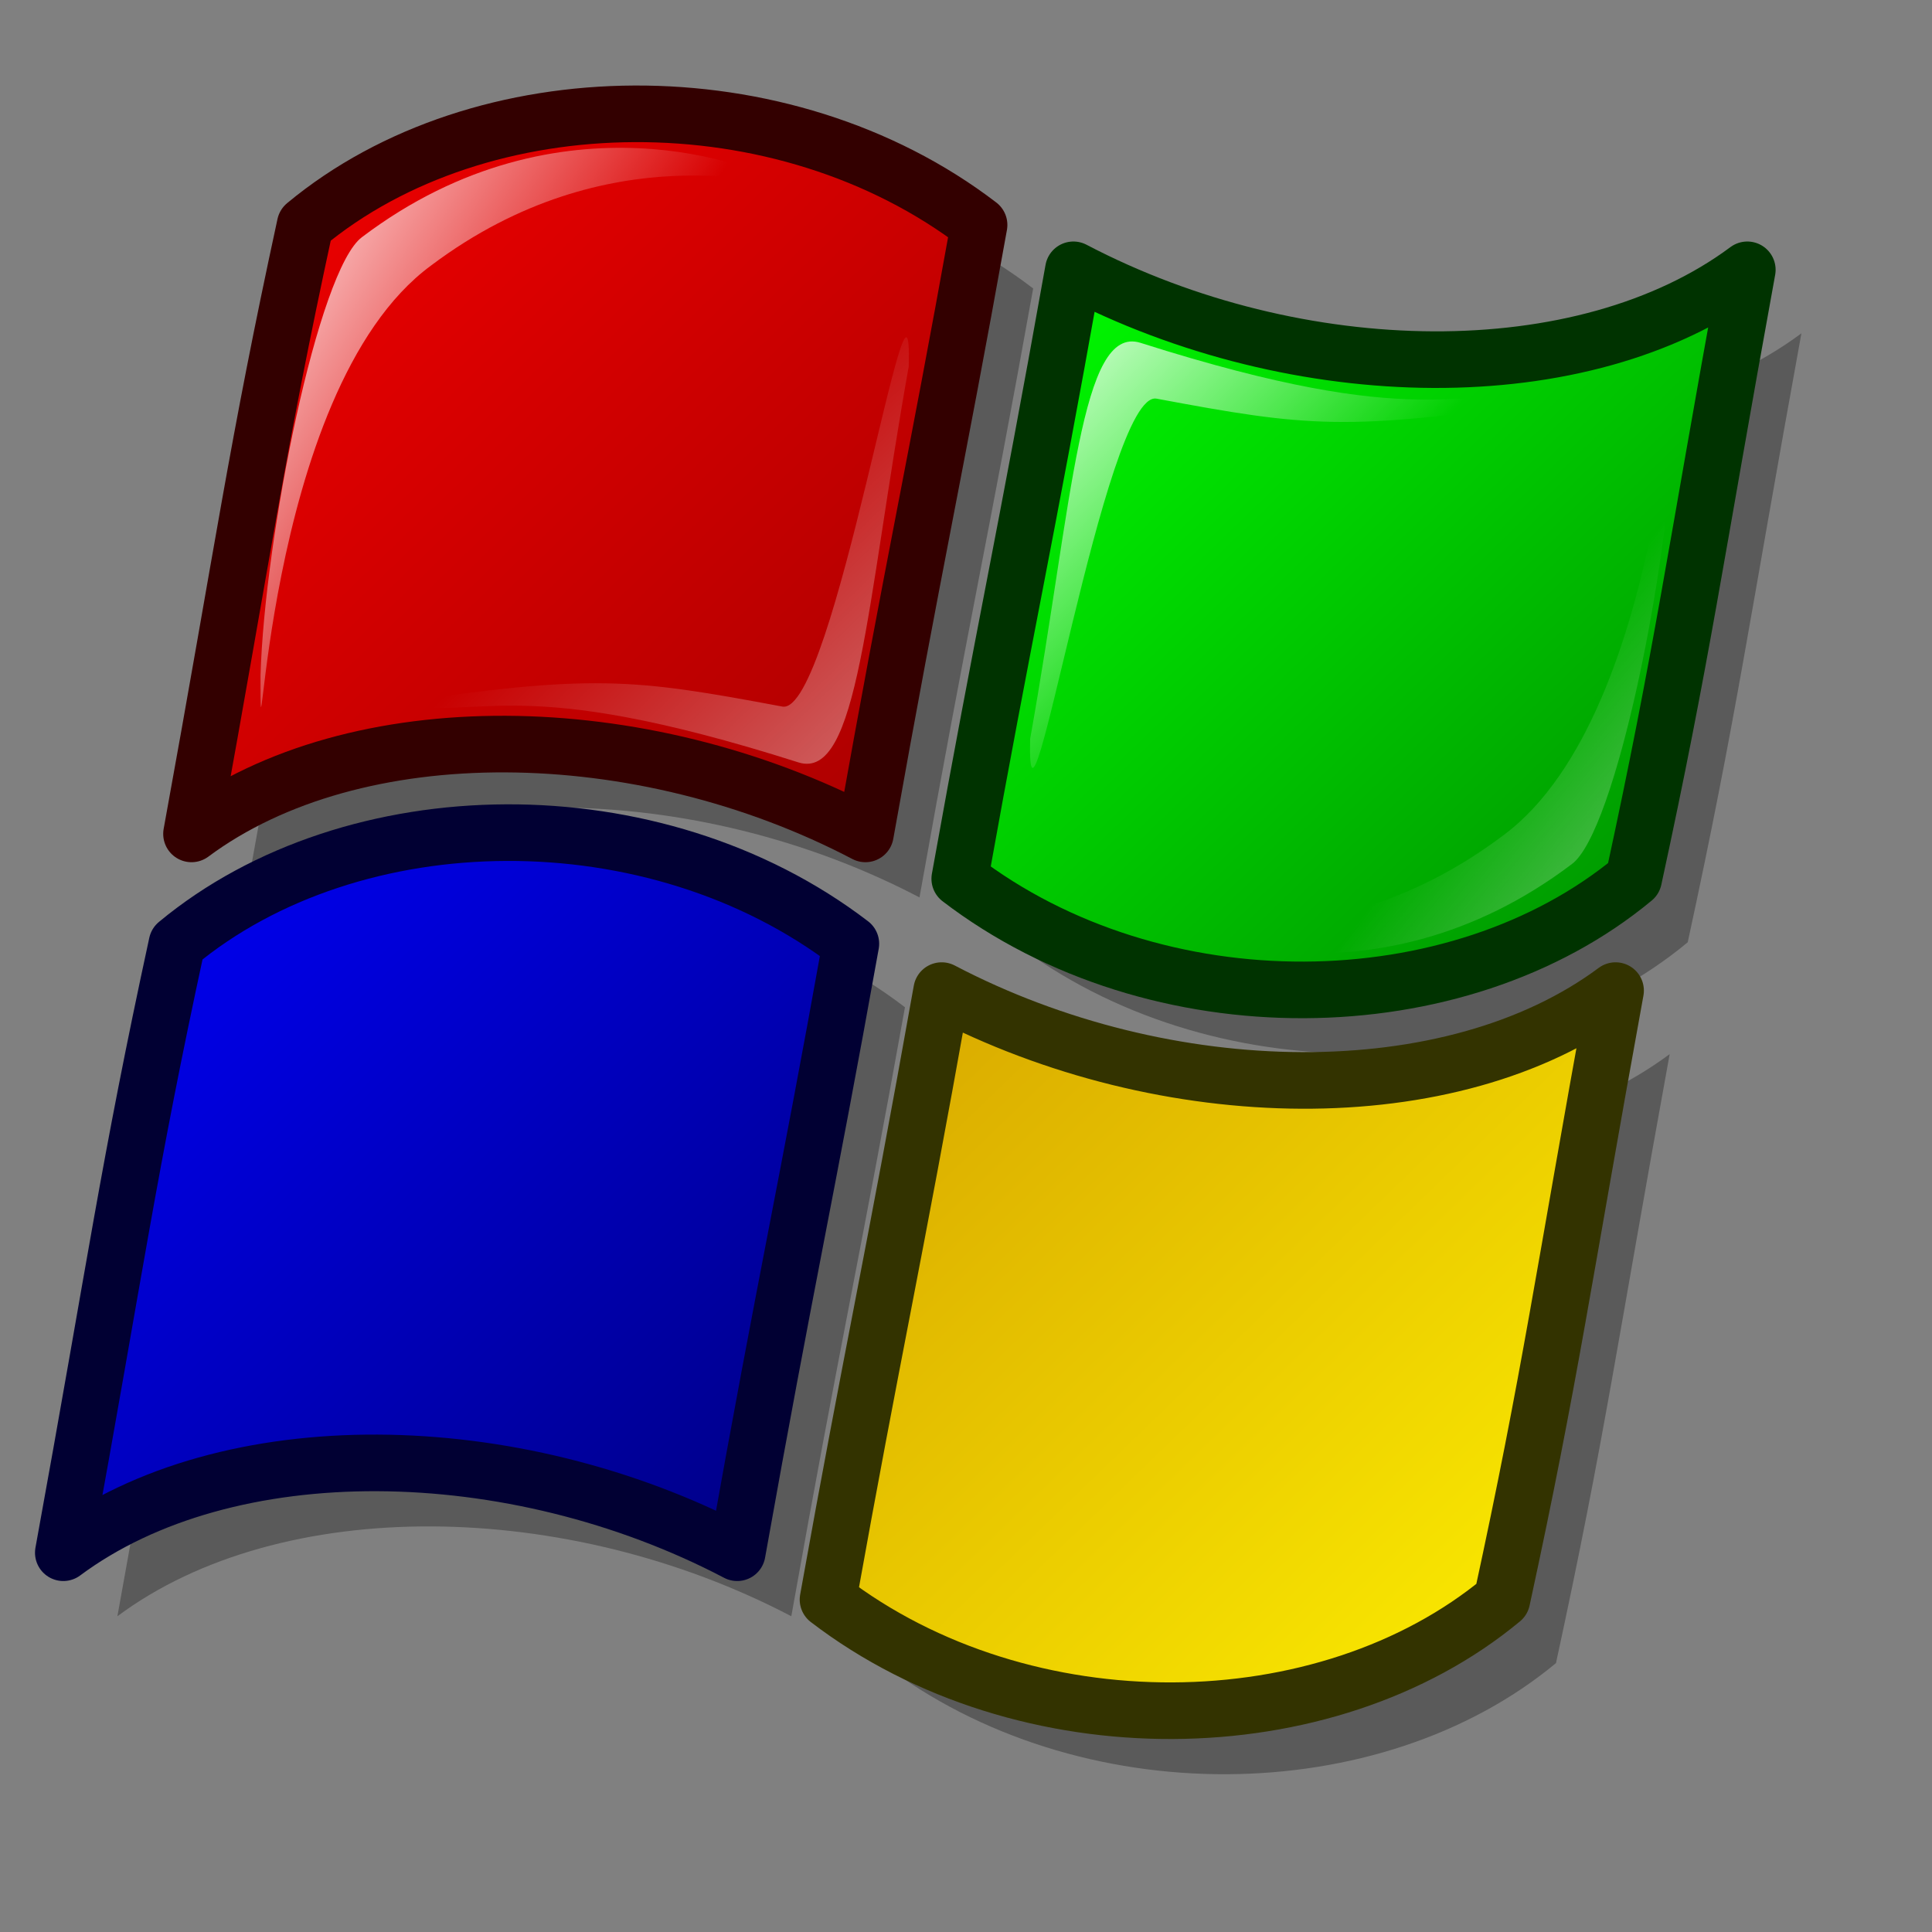 <?xml version="1.0" encoding="UTF-8" standalone="no"?>
<!DOCTYPE svg PUBLIC "-//W3C//DTD SVG 20010904//EN"
"http://www.w3.org/TR/2001/REC-SVG-20010904/DTD/svg10.dtd">
<!-- Created with Inkscape (http://www.inkscape.org/) -->
<svg
   id="svg953"
   sodipodi:version="0.32"
   inkscape:version="0.38.1"
   width="48pt"
   height="48pt"
   sodipodi:docbase="/home/dan/svg-icons/lila/gnome/scalable/apps"
   sodipodi:docname="samba.svg"
   xmlns="http://www.w3.org/2000/svg"
   xmlns:inkscape="http://www.inkscape.org/namespaces/inkscape"
   xmlns:sodipodi="http://sodipodi.sourceforge.net/DTD/sodipodi-0.dtd"
   xmlns:xlink="http://www.w3.org/1999/xlink">
  <rect width="100%" height="100%" fill="#808080" stroke="none"/>
  <defs
     id="defs955">
    <linearGradient
       id="linearGradient1107">
      <stop
         style="stop-color:#d7a600;stop-opacity:1;"
         offset="0"
         id="stop1108" />
      <stop
         style="stop-color:#fff300;stop-opacity:1;"
         offset="1"
         id="stop1109" />
    </linearGradient>
    <linearGradient
       id="linearGradient1065">
      <stop
         style="stop-color:#00ff00;stop-opacity:1;"
         offset="0"
         id="stop1066" />
      <stop
         style="stop-color:#008700;stop-opacity:1;"
         offset="1"
         id="stop1067" />
    </linearGradient>
    <linearGradient
       id="linearGradient1059">
      <stop
         style="stop-color:#0000ff;stop-opacity:1;"
         offset="0"
         id="stop1060" />
      <stop
         style="stop-color:#00007f;stop-opacity:1;"
         offset="1"
         id="stop1061" />
    </linearGradient>
    <linearGradient
       id="linearGradient964">
      <stop
         style="stop-color:#ffffff;stop-opacity:1;"
         offset="0"
         id="stop965" />
      <stop
         style="stop-color:#ffffff;stop-opacity:0;"
         offset="1"
         id="stop966" />
    </linearGradient>
    <linearGradient
       id="linearGradient958">
      <stop
         style="stop-color:#f50000;stop-opacity:1;"
         offset="0"
         id="stop959" />
      <stop
         style="stop-color:#a80000;stop-opacity:1;"
         offset="1"
         id="stop960" />
    </linearGradient>
    <linearGradient
       xlink:href="#linearGradient958"
       id="linearGradient961"
       x1="0.007"
       y1="0.023"
       x2="0.986"
       y2="0.992" />
    <linearGradient
       xlink:href="#linearGradient964"
       id="linearGradient963"
       x1="-0.006"
       y1="0.031"
       x2="0.558"
       y2="0.508" />
    <linearGradient
       xlink:href="#linearGradient1059"
       id="linearGradient1062"
       x1="0.007"
       y1="0.023"
       x2="0.986"
       y2="0.992" />
    <linearGradient
       xlink:href="#linearGradient1065"
       id="linearGradient1064"
       x1="0.007"
       y1="0.023"
       x2="0.986"
       y2="0.992" />
    <linearGradient
       xlink:href="#linearGradient964"
       id="linearGradient1071"
       x1="0.983"
       y1="0.992"
       x2="0.653"
       y2="0.633" />
    <linearGradient
       xlink:href="#linearGradient1107"
       id="linearGradient1110"
       x1="0.007"
       y1="0.023"
       x2="0.986"
       y2="0.992" />
    <linearGradient
       xlink:href="#linearGradient964"
       id="linearGradient862"
       x1="-0.115"
       y1="-1.8333859e-16"
       x2="0.397"
       y2="0.547" />
    <linearGradient
       xlink:href="#linearGradient964"
       id="linearGradient868"
       x1="1.09"
       y1="1.062"
       x2="0.551"
       y2="0.453" />
  </defs>
  <sodipodi:namedview
     id="base"
     pagecolor="#ffffff"
     bordercolor="#666666"
     borderopacity="1.0"
     inkscape:pageopacity="0.0"
     inkscape:pageshadow="2"
     inkscape:zoom="5.6718750"
     inkscape:cx="25.367144"
     inkscape:cy="23.026429"
     inkscape:window-width="668"
     inkscape:window-height="525"
     inkscape:window-x="71"
     inkscape:window-y="274" />
  <g
     id="g1040"
     style="opacity:0.3;"
     transform="translate(1.48,2.104)">
    <path
       style="fill:#000000;fill-opacity:1;fill-rule:evenodd;stroke:none;stroke-width:1.875;stroke-dasharray:none;"
       d="M 10.421,7.452 C 8.807,14.893 8.404,18.031 6.656,27.624 C 12.08,23.59 21.538,23.724 28.979,27.624 C 30.593,18.569 31.266,15.7 32.745,7.452 C 26.245,2.476 16.249,2.611 10.421,7.452 z "
       id="path1036"
       sodipodi:nodetypes="ccccc" />
    <path
       style="fill:#000000;fill-opacity:1;fill-rule:evenodd;stroke:none;stroke-width:1.875;stroke-dasharray:none;"
       d="M 6.174,31.263 C 4.56,38.705 4.157,41.843 2.409,51.436 C 7.833,47.401 17.291,47.536 24.733,51.436 C 26.346,42.381 27.019,39.512 28.498,31.263 C 21.998,26.288 12.002,26.422 6.174,31.263 z "
       id="path1037"
       sodipodi:nodetypes="ccccc" />
    <path
       style="fill:#000000;fill-opacity:1;fill-rule:evenodd;stroke:none;stroke-width:1.875;stroke-dasharray:none;"
       d="M 54.428,29.11 C 56.042,21.669 56.446,18.531 58.194,8.938 C 52.77,12.973 43.311,12.838 35.87,8.938 C 34.256,17.993 33.584,20.862 32.105,29.11 C 38.604,34.086 48.601,33.952 54.428,29.11 z "
       id="path1038"
       sodipodi:nodetypes="ccccc" />
    <path
       style="fill:#000000;fill-opacity:1;fill-rule:evenodd;stroke:none;stroke-width:1.875;stroke-dasharray:none;stroke-opacity:1;"
       d="M 50.064,52.988 C 51.678,45.546 52.082,42.408 53.83,32.815 C 48.406,36.85 38.947,36.715 31.506,32.815 C 29.892,41.871 29.22,44.739 27.741,52.988 C 34.24,57.964 44.237,57.829 50.064,52.988 z "
       id="path1039"
       sodipodi:nodetypes="ccccc" />
  </g>
  <path
     style="fill:url(#linearGradient961);fill-rule:evenodd;stroke:#330000;stroke-width:1.875;stroke-dasharray:none;stroke-linejoin:round;stroke-linecap:round;"
     d="M 10.109,7.452 C 8.496,14.893 8.092,18.031 6.344,27.624 C 11.768,23.59 21.226,23.724 28.668,27.624 C 30.282,18.569 30.954,15.7 32.433,7.452 C 25.933,2.476 15.937,2.611 10.109,7.452 z "
     id="path957"
     sodipodi:nodetypes="ccccc" />
  <path
     style="fill:url(#linearGradient963);fill-rule:evenodd;stroke:none;stroke-opacity:1;stroke-width:1pt;stroke-linejoin:miter;stroke-linecap:butt;"
     d="M 25.575,5.973 C 25.283,5.636 18.606,2.848 11.992,7.855 C 10.542,8.924 8.761,17.79 8.63,22.379 C 8.634,27.388 8.6,12.969 14.278,8.797 C 20.226,4.32 25.866,6.309 25.575,5.973 z "
     id="path962"
     sodipodi:nodetypes="cssss" />
  <path
     style="fill:url(#linearGradient1062);fill-rule:evenodd;stroke:#010033;stroke-width:1.875;stroke-dasharray:none;stroke-linejoin:round;stroke-linecap:round;"
     d="M 5.862,31.263 C 4.249,38.705 3.845,41.843 2.097,51.436 C 7.521,47.401 16.98,47.536 24.421,51.436 C 26.035,42.381 26.707,39.512 28.186,31.263 C 21.686,26.288 11.69,26.422 5.862,31.263 z "
     id="path968"
     sodipodi:nodetypes="ccccc" />
  <path
     style="fill:url(#linearGradient963);fill-rule:evenodd;stroke:none;stroke-opacity:1;stroke-width:1pt;stroke-linejoin:miter;stroke-linecap:butt;"
     d="M 21.328,29.784 C 21.036,29.448 14.359,26.66 7.745,31.667 C 6.295,32.735 4.514,41.602 4.383,46.191 C 4.387,51.2 4.354,36.781 10.031,32.608 C 15.979,28.132 21.619,30.12 21.328,29.784 z "
     id="path969"
     sodipodi:nodetypes="cssss" />
  <path
     style="fill:url(#linearGradient1064);fill-rule:evenodd;stroke:#003300;stroke-width:1.875;stroke-dasharray:none;stroke-linejoin:round;"
     d="M 54.117,29.11 C 55.731,21.669 56.134,18.531 57.882,8.938 C 52.458,12.973 43,12.838 35.558,8.938 C 33.945,17.993 33.272,20.862 31.793,29.11 C 38.293,34.086 48.289,33.952 54.117,29.11 z "
     id="path1063"
     sodipodi:nodetypes="ccccc" />
  <path
     style="fill:url(#linearGradient862);fill-rule:evenodd;stroke:none;stroke-opacity:1;stroke-width:1pt;stroke-linejoin:miter;stroke-linecap:butt;"
     d="M 34.125,24.477 C 35.541,16.555 35.793,10.738 37.778,11.356 C 47.241,14.363 48.185,12.707 51.322,13.298 C 44.595,14.292 43.313,14.141 38.313,13.206 C 36.6,12.889 33.997,29.547 34.125,24.477 z "
     id="path1069"
     sodipodi:nodetypes="cscsc" />
  <path
     style="fill:url(#linearGradient1110);fill-rule:evenodd;stroke:#333300;stroke-width:1.875;stroke-dasharray:none;stroke-opacity:1;stroke-linejoin:round;stroke-linecap:round;"
     d="M 49.753,52.988 C 51.367,45.546 51.77,42.408 53.518,32.815 C 48.094,36.85 38.636,36.715 31.194,32.815 C 29.581,41.871 28.908,44.739 27.429,52.988 C 33.929,57.964 43.925,57.829 49.753,52.988 z "
     id="path1072"
     sodipodi:nodetypes="ccccc" />
  <path
     style="fill:url(#linearGradient862);fill-rule:evenodd;stroke:none;stroke-opacity:1;stroke-width:1pt;stroke-linejoin:miter;stroke-linecap:butt;"
     d="M 29.822,48.334 C 31.239,40.413 31.49,34.595 33.476,35.213 C 42.939,38.22 43.883,36.564 47.02,37.155 C 40.293,38.15 39.01,37.999 34.011,37.063 C 32.297,36.747 29.694,53.404 29.822,48.334 z "
     id="path864"
     sodipodi:nodetypes="cscsc" />
  <path
     style="fill:url(#linearGradient1071);fill-rule:evenodd;stroke:none;stroke-opacity:1;stroke-width:1pt;stroke-linejoin:miter;stroke-linecap:butt;opacity:0.5;"
     d="M 38.486,30.507 C 38.777,30.843 45.455,33.631 52.068,28.625 C 53.519,27.556 55.3,18.689 55.431,14.101 C 55.427,9.091 55.46,23.511 49.782,27.683 C 43.835,32.16 38.194,30.171 38.486,30.507 z "
     id="path865"
     sodipodi:nodetypes="cssss" />
  <path
     style="fill:url(#linearGradient1071);fill-rule:evenodd;stroke:none;stroke-opacity:1;stroke-width:1pt;stroke-linejoin:miter;stroke-linecap:butt;opacity:0.716;"
     d="M 34.155,54.429 C 34.446,54.765 41.124,57.553 47.737,52.546 C 49.187,51.477 50.969,42.611 51.099,38.022 C 51.095,33.013 51.129,47.432 45.451,51.604 C 39.504,56.081 33.863,54.092 34.155,54.429 z "
     id="path866"
     sodipodi:nodetypes="cssss" />
  <path
     style="fill:url(#linearGradient868);fill-rule:evenodd;stroke:none;stroke-opacity:1;stroke-width:1pt;stroke-linejoin:miter;stroke-linecap:butt;opacity:0.5;"
     d="M 30.104,12.135 C 28.687,20.056 28.436,25.874 26.451,25.256 C 16.987,22.249 16.043,23.905 12.906,23.314 C 19.634,22.319 20.916,22.47 25.916,23.406 C 27.629,23.723 30.232,7.065 30.104,12.135 z "
     id="path867"
     sodipodi:nodetypes="cscsc" />
  <path
     style="fill:url(#linearGradient868);fill-rule:evenodd;stroke:none;stroke-opacity:1;stroke-width:1pt;stroke-linejoin:miter;stroke-linecap:butt;opacity:0.5;"
     d="M 25.894,35.871 C 24.478,43.792 24.226,49.61 22.241,48.992 C 12.778,45.985 11.834,47.641 8.697,47.049 C 15.424,46.055 16.706,46.206 21.706,47.142 C 23.419,47.458 26.022,30.801 25.894,35.871 z "
     id="path869"
     sodipodi:nodetypes="cscsc" />
</svg>
